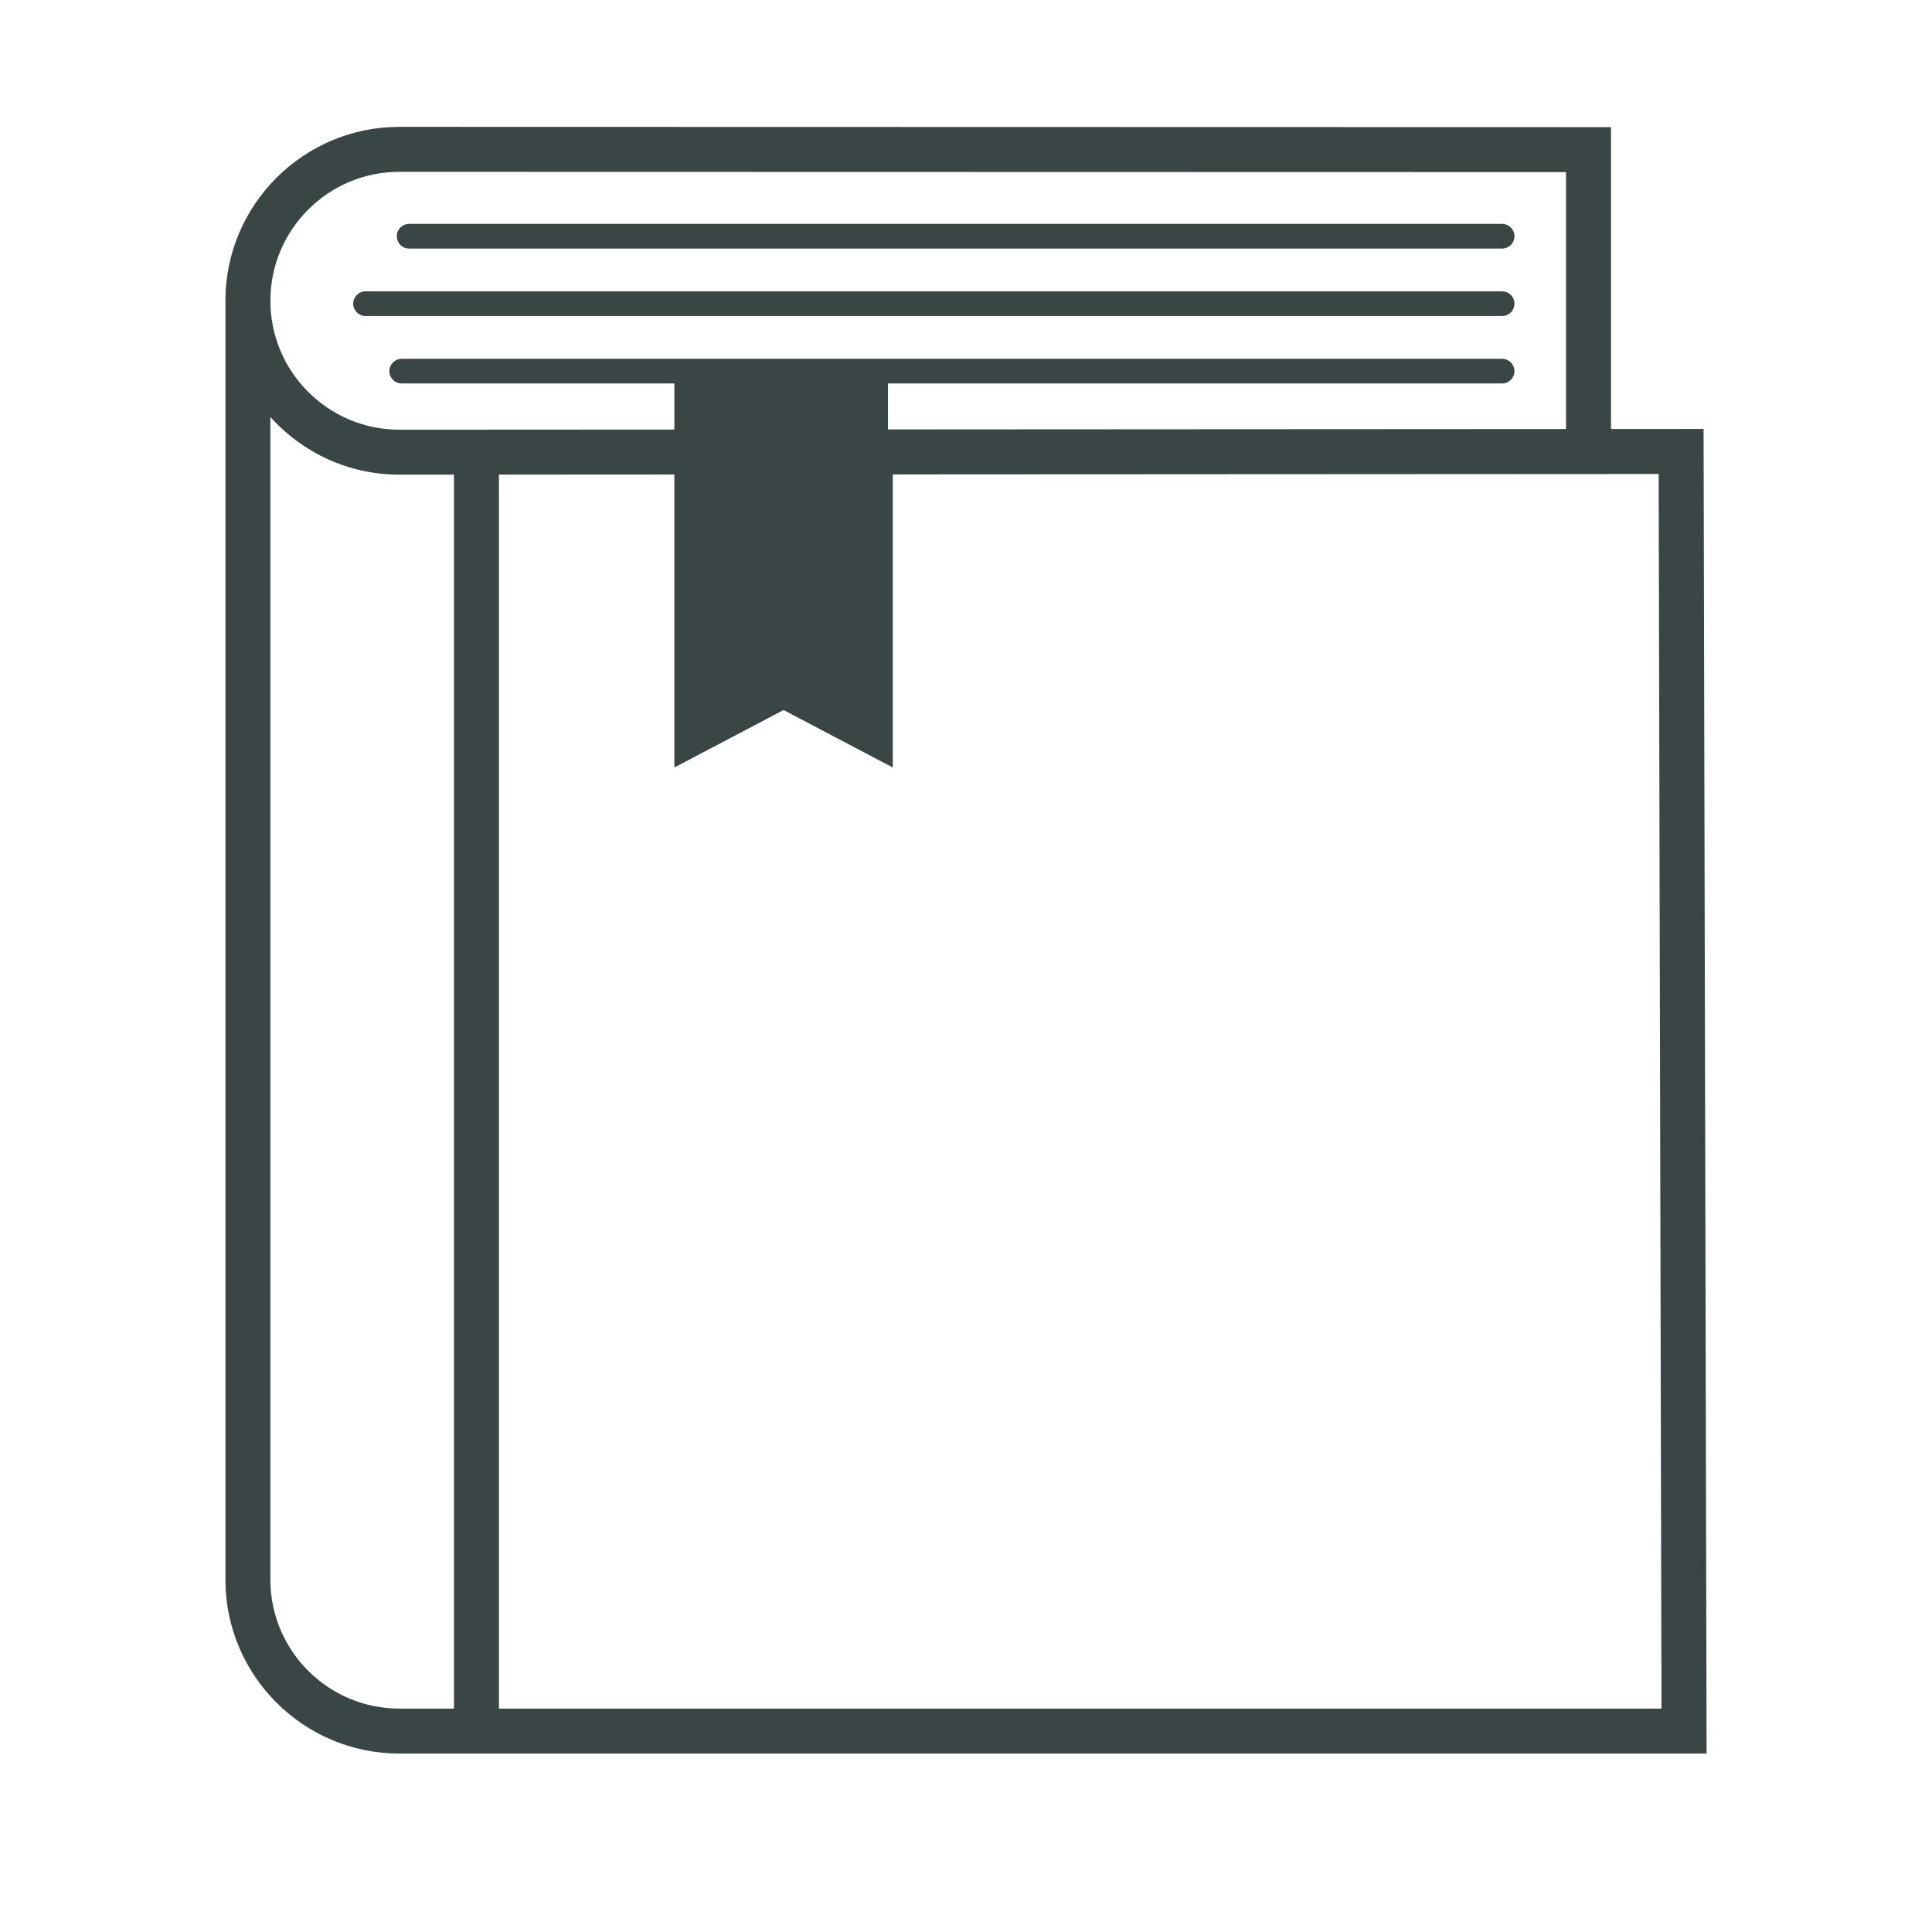 <svg xmlns="http://www.w3.org/2000/svg" width="150" height="150" viewBox="0 0 150 150"><path fill="#3A4546" d="M132.265 33.305l-7.187.004v-23.438l-94.075-.022c-7.445 0-13.502 6.058-13.502 13.502v99.293c0 7.444 6.057 13.502 13.502 13.502h101.497l-.235-102.841zm-97.019 99.35h-4.243c-5.521 0-10.011-4.49-10.011-10.011v-90.264c2.473 2.739 6.039 4.473 10.011 4.473h.001l4.242-.003v95.805zm-4.243-99.293c-5.521 0-10.011-4.492-10.011-10.011 0-5.52 4.49-10.011 10.01-10.011l90.583.021v19.949l-52.642.03v-3.568h47.68c.529 0 .958-.428.958-.958 0-.529-.429-.957-.958-.957h-85.434c-.53 0-.958.428-.958.957 0 .53.429.958.958.958h21.169v3.578l-21.355.012zm7.734 99.293v-95.806l13.62-.008v22.746l8.479-4.46 8.478 4.46v-22.755l59.464-.032.22 95.856h-90.261zm-6.973-113.354h84.86c.529 0 .958-.429.958-.958 0-.529-.429-.958-.958-.958h-84.86c-.53 0-.958.429-.958.958 0 .529.428.958.958.958zm85.818 4.277c0-.529-.429-.957-.958-.957h-88.244c-.529 0-.957.428-.957.957 0 .529.428.958.957.958h88.244c.529 0 .958-.429.958-.958z"/></svg>